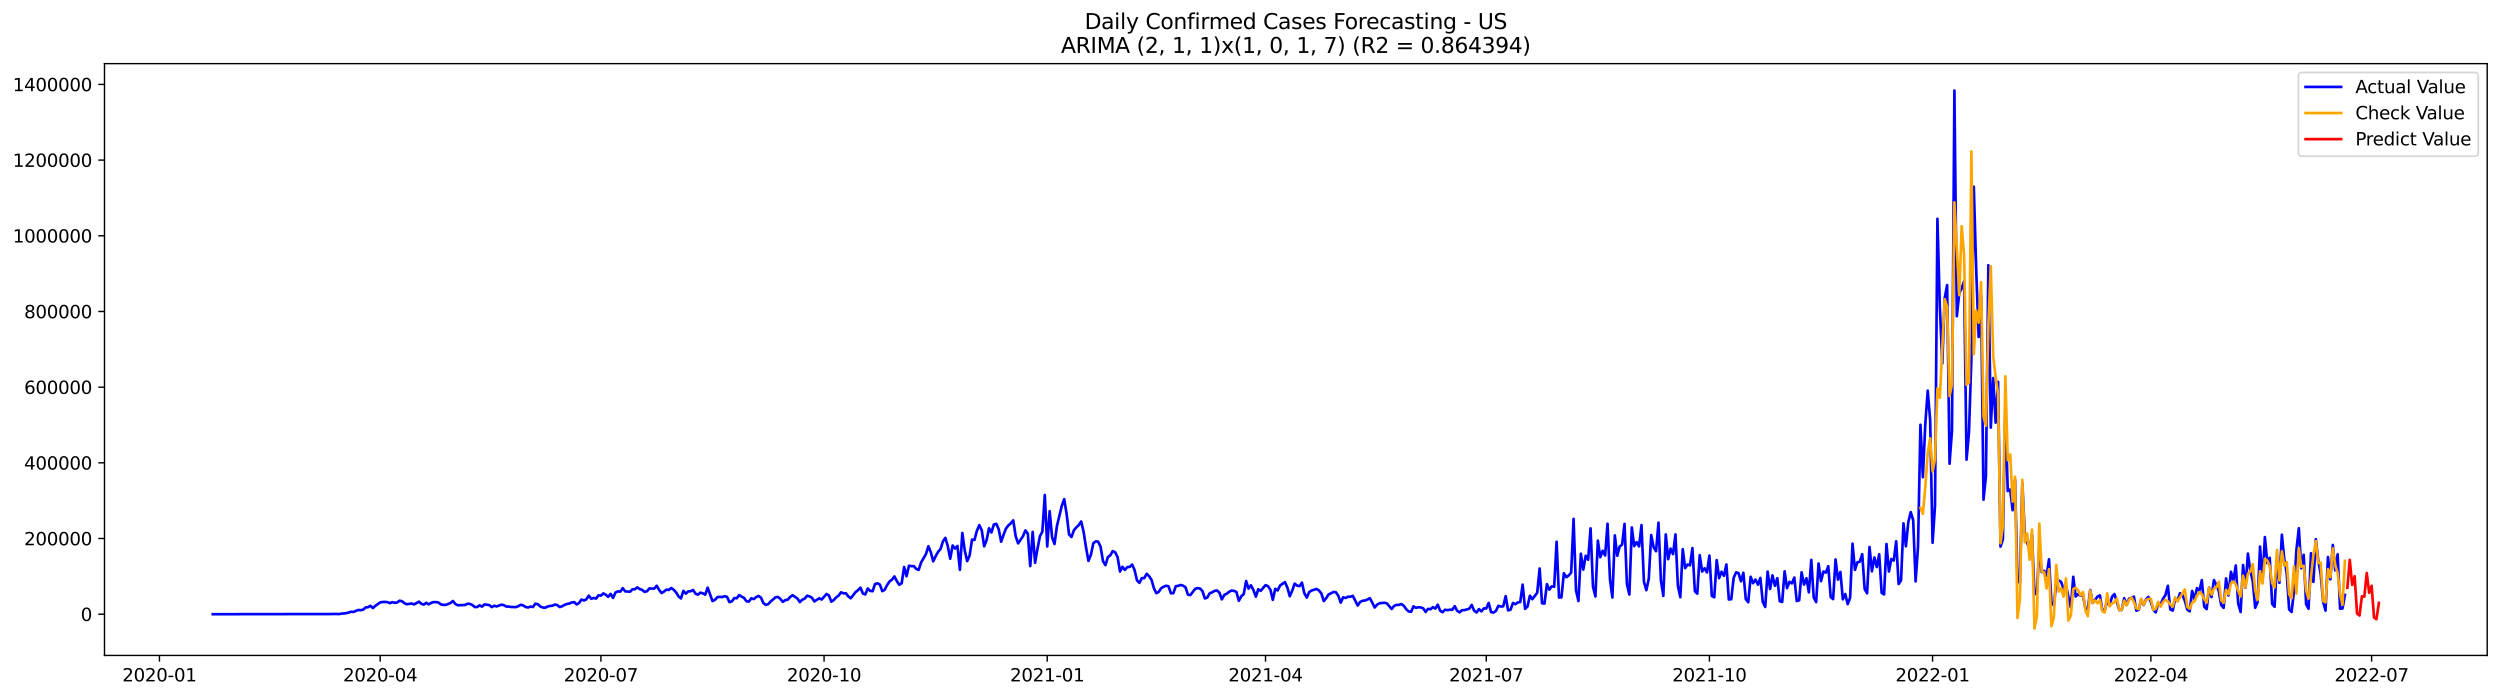 <?xml version="1.0" encoding="utf-8" standalone="no"?>
<!DOCTYPE svg PUBLIC "-//W3C//DTD SVG 1.1//EN"
  "http://www.w3.org/Graphics/SVG/1.1/DTD/svg11.dtd">
<svg xmlns:xlink="http://www.w3.org/1999/xlink" width="1405.138pt" height="392.274pt" viewBox="0 0 1405.138 392.274" xmlns="http://www.w3.org/2000/svg" version="1.1">
 <defs>
  <style type="text/css">*{stroke-linejoin: round; stroke-linecap: butt}</style>
 </defs>
 <g id="figure_1">
  <g id="patch_1">
   <path d="M 0 392.274 
L 1405.138 392.274 
L 1405.138 0 
L 0 0 
z
" style="fill: #ffffff"/>
  </g>
  <g id="axes_1">
   <g id="patch_2">
    <path d="M 58.737 368.396 
L 1397.938 368.396 
L 1397.938 35.755 
L 58.737 35.755 
z
" style="fill: #ffffff"/>
   </g>
   <g id="matplotlib.axis_1">
    <g id="xtick_1">
     <g id="line2d_1">
      <defs>
       <path id="m4549a78658" d="M 0 0 
L 0 3.5 
" style="stroke: #000000; stroke-width: 0.8"/>
      </defs>
      <g>
       <use xlink:href="#m4549a78658" x="89.617" y="368.396" style="stroke: #000000; stroke-width: 0.8"/>
      </g>
     </g>
     <g id="text_1">
      <!-- 2020-01 -->
      <g transform="translate(68.726 382.994)scale(0.1 -0.1)">
       <defs>
        <path id="DejaVuSans-32" d="M 1228 531 
L 3431 531 
L 3431 0 
L 469 0 
L 469 531 
Q 828 903 1448 1529 
Q 2069 2156 2228 2338 
Q 2531 2678 2651 2914 
Q 2772 3150 2772 3378 
Q 2772 3750 2511 3984 
Q 2250 4219 1831 4219 
Q 1534 4219 1204 4116 
Q 875 4013 500 3803 
L 500 4441 
Q 881 4594 1212 4672 
Q 1544 4750 1819 4750 
Q 2544 4750 2975 4387 
Q 3406 4025 3406 3419 
Q 3406 3131 3298 2873 
Q 3191 2616 2906 2266 
Q 2828 2175 2409 1742 
Q 1991 1309 1228 531 
z
" transform="scale(0.016)"/>
        <path id="DejaVuSans-30" d="M 2034 4250 
Q 1547 4250 1301 3770 
Q 1056 3291 1056 2328 
Q 1056 1369 1301 889 
Q 1547 409 2034 409 
Q 2525 409 2770 889 
Q 3016 1369 3016 2328 
Q 3016 3291 2770 3770 
Q 2525 4250 2034 4250 
z
M 2034 4750 
Q 2819 4750 3233 4129 
Q 3647 3509 3647 2328 
Q 3647 1150 3233 529 
Q 2819 -91 2034 -91 
Q 1250 -91 836 529 
Q 422 1150 422 2328 
Q 422 3509 836 4129 
Q 1250 4750 2034 4750 
z
" transform="scale(0.016)"/>
        <path id="DejaVuSans-2d" d="M 313 2009 
L 1997 2009 
L 1997 1497 
L 313 1497 
L 313 2009 
z
" transform="scale(0.016)"/>
        <path id="DejaVuSans-31" d="M 794 531 
L 1825 531 
L 1825 4091 
L 703 3866 
L 703 4441 
L 1819 4666 
L 2450 4666 
L 2450 531 
L 3481 531 
L 3481 0 
L 794 0 
L 794 531 
z
" transform="scale(0.016)"/>
       </defs>
       <use xlink:href="#DejaVuSans-32"/>
       <use xlink:href="#DejaVuSans-30" x="63.623"/>
       <use xlink:href="#DejaVuSans-32" x="127.246"/>
       <use xlink:href="#DejaVuSans-30" x="190.869"/>
       <use xlink:href="#DejaVuSans-2d" x="254.492"/>
       <use xlink:href="#DejaVuSans-30" x="290.576"/>
       <use xlink:href="#DejaVuSans-31" x="354.199"/>
      </g>
     </g>
    </g>
    <g id="xtick_2">
     <g id="line2d_2">
      <g>
       <use xlink:href="#m4549a78658" x="213.68" y="368.396" style="stroke: #000000; stroke-width: 0.8"/>
      </g>
     </g>
     <g id="text_2">
      <!-- 2020-04 -->
      <g transform="translate(192.789 382.994)scale(0.1 -0.1)">
       <defs>
        <path id="DejaVuSans-34" d="M 2419 4116 
L 825 1625 
L 2419 1625 
L 2419 4116 
z
M 2253 4666 
L 3047 4666 
L 3047 1625 
L 3713 1625 
L 3713 1100 
L 3047 1100 
L 3047 0 
L 2419 0 
L 2419 1100 
L 313 1100 
L 313 1709 
L 2253 4666 
z
" transform="scale(0.016)"/>
       </defs>
       <use xlink:href="#DejaVuSans-32"/>
       <use xlink:href="#DejaVuSans-30" x="63.623"/>
       <use xlink:href="#DejaVuSans-32" x="127.246"/>
       <use xlink:href="#DejaVuSans-30" x="190.869"/>
       <use xlink:href="#DejaVuSans-2d" x="254.492"/>
       <use xlink:href="#DejaVuSans-30" x="290.576"/>
       <use xlink:href="#DejaVuSans-34" x="354.199"/>
      </g>
     </g>
    </g>
    <g id="xtick_3">
     <g id="line2d_3">
      <g>
       <use xlink:href="#m4549a78658" x="337.743" y="368.396" style="stroke: #000000; stroke-width: 0.8"/>
      </g>
     </g>
     <g id="text_3">
      <!-- 2020-07 -->
      <g transform="translate(316.852 382.994)scale(0.1 -0.1)">
       <defs>
        <path id="DejaVuSans-37" d="M 525 4666 
L 3525 4666 
L 3525 4397 
L 1831 0 
L 1172 0 
L 2766 4134 
L 525 4134 
L 525 4666 
z
" transform="scale(0.016)"/>
       </defs>
       <use xlink:href="#DejaVuSans-32"/>
       <use xlink:href="#DejaVuSans-30" x="63.623"/>
       <use xlink:href="#DejaVuSans-32" x="127.246"/>
       <use xlink:href="#DejaVuSans-30" x="190.869"/>
       <use xlink:href="#DejaVuSans-2d" x="254.492"/>
       <use xlink:href="#DejaVuSans-30" x="290.576"/>
       <use xlink:href="#DejaVuSans-37" x="354.199"/>
      </g>
     </g>
    </g>
    <g id="xtick_4">
     <g id="line2d_4">
      <g>
       <use xlink:href="#m4549a78658" x="463.17" y="368.396" style="stroke: #000000; stroke-width: 0.8"/>
      </g>
     </g>
     <g id="text_4">
      <!-- 2020-10 -->
      <g transform="translate(442.278 382.994)scale(0.1 -0.1)">
       <use xlink:href="#DejaVuSans-32"/>
       <use xlink:href="#DejaVuSans-30" x="63.623"/>
       <use xlink:href="#DejaVuSans-32" x="127.246"/>
       <use xlink:href="#DejaVuSans-30" x="190.869"/>
       <use xlink:href="#DejaVuSans-2d" x="254.492"/>
       <use xlink:href="#DejaVuSans-31" x="290.576"/>
       <use xlink:href="#DejaVuSans-30" x="354.199"/>
      </g>
     </g>
    </g>
    <g id="xtick_5">
     <g id="line2d_5">
      <g>
       <use xlink:href="#m4549a78658" x="588.596" y="368.396" style="stroke: #000000; stroke-width: 0.8"/>
      </g>
     </g>
     <g id="text_5">
      <!-- 2021-01 -->
      <g transform="translate(567.705 382.994)scale(0.1 -0.1)">
       <use xlink:href="#DejaVuSans-32"/>
       <use xlink:href="#DejaVuSans-30" x="63.623"/>
       <use xlink:href="#DejaVuSans-32" x="127.246"/>
       <use xlink:href="#DejaVuSans-31" x="190.869"/>
       <use xlink:href="#DejaVuSans-2d" x="254.492"/>
       <use xlink:href="#DejaVuSans-30" x="290.576"/>
       <use xlink:href="#DejaVuSans-31" x="354.199"/>
      </g>
     </g>
    </g>
    <g id="xtick_6">
     <g id="line2d_6">
      <g>
       <use xlink:href="#m4549a78658" x="711.296" y="368.396" style="stroke: #000000; stroke-width: 0.8"/>
      </g>
     </g>
     <g id="text_6">
      <!-- 2021-04 -->
      <g transform="translate(690.404 382.994)scale(0.1 -0.1)">
       <use xlink:href="#DejaVuSans-32"/>
       <use xlink:href="#DejaVuSans-30" x="63.623"/>
       <use xlink:href="#DejaVuSans-32" x="127.246"/>
       <use xlink:href="#DejaVuSans-31" x="190.869"/>
       <use xlink:href="#DejaVuSans-2d" x="254.492"/>
       <use xlink:href="#DejaVuSans-30" x="290.576"/>
       <use xlink:href="#DejaVuSans-34" x="354.199"/>
      </g>
     </g>
    </g>
    <g id="xtick_7">
     <g id="line2d_7">
      <g>
       <use xlink:href="#m4549a78658" x="835.359" y="368.396" style="stroke: #000000; stroke-width: 0.8"/>
      </g>
     </g>
     <g id="text_7">
      <!-- 2021-07 -->
      <g transform="translate(814.468 382.994)scale(0.1 -0.1)">
       <use xlink:href="#DejaVuSans-32"/>
       <use xlink:href="#DejaVuSans-30" x="63.623"/>
       <use xlink:href="#DejaVuSans-32" x="127.246"/>
       <use xlink:href="#DejaVuSans-31" x="190.869"/>
       <use xlink:href="#DejaVuSans-2d" x="254.492"/>
       <use xlink:href="#DejaVuSans-30" x="290.576"/>
       <use xlink:href="#DejaVuSans-37" x="354.199"/>
      </g>
     </g>
    </g>
    <g id="xtick_8">
     <g id="line2d_8">
      <g>
       <use xlink:href="#m4549a78658" x="960.785" y="368.396" style="stroke: #000000; stroke-width: 0.8"/>
      </g>
     </g>
     <g id="text_8">
      <!-- 2021-10 -->
      <g transform="translate(939.894 382.994)scale(0.1 -0.1)">
       <use xlink:href="#DejaVuSans-32"/>
       <use xlink:href="#DejaVuSans-30" x="63.623"/>
       <use xlink:href="#DejaVuSans-32" x="127.246"/>
       <use xlink:href="#DejaVuSans-31" x="190.869"/>
       <use xlink:href="#DejaVuSans-2d" x="254.492"/>
       <use xlink:href="#DejaVuSans-31" x="290.576"/>
       <use xlink:href="#DejaVuSans-30" x="354.199"/>
      </g>
     </g>
    </g>
    <g id="xtick_9">
     <g id="line2d_9">
      <g>
       <use xlink:href="#m4549a78658" x="1086.212" y="368.396" style="stroke: #000000; stroke-width: 0.8"/>
      </g>
     </g>
     <g id="text_9">
      <!-- 2022-01 -->
      <g transform="translate(1065.32 382.994)scale(0.1 -0.1)">
       <use xlink:href="#DejaVuSans-32"/>
       <use xlink:href="#DejaVuSans-30" x="63.623"/>
       <use xlink:href="#DejaVuSans-32" x="127.246"/>
       <use xlink:href="#DejaVuSans-32" x="190.869"/>
       <use xlink:href="#DejaVuSans-2d" x="254.492"/>
       <use xlink:href="#DejaVuSans-30" x="290.576"/>
       <use xlink:href="#DejaVuSans-31" x="354.199"/>
      </g>
     </g>
    </g>
    <g id="xtick_10">
     <g id="line2d_10">
      <g>
       <use xlink:href="#m4549a78658" x="1208.912" y="368.396" style="stroke: #000000; stroke-width: 0.8"/>
      </g>
     </g>
     <g id="text_10">
      <!-- 2022-04 -->
      <g transform="translate(1188.02 382.994)scale(0.1 -0.1)">
       <use xlink:href="#DejaVuSans-32"/>
       <use xlink:href="#DejaVuSans-30" x="63.623"/>
       <use xlink:href="#DejaVuSans-32" x="127.246"/>
       <use xlink:href="#DejaVuSans-32" x="190.869"/>
       <use xlink:href="#DejaVuSans-2d" x="254.492"/>
       <use xlink:href="#DejaVuSans-30" x="290.576"/>
       <use xlink:href="#DejaVuSans-34" x="354.199"/>
      </g>
     </g>
    </g>
    <g id="xtick_11">
     <g id="line2d_11">
      <g>
       <use xlink:href="#m4549a78658" x="1332.975" y="368.396" style="stroke: #000000; stroke-width: 0.8"/>
      </g>
     </g>
     <g id="text_11">
      <!-- 2022-07 -->
      <g transform="translate(1312.083 382.994)scale(0.1 -0.1)">
       <use xlink:href="#DejaVuSans-32"/>
       <use xlink:href="#DejaVuSans-30" x="63.623"/>
       <use xlink:href="#DejaVuSans-32" x="127.246"/>
       <use xlink:href="#DejaVuSans-32" x="190.869"/>
       <use xlink:href="#DejaVuSans-2d" x="254.492"/>
       <use xlink:href="#DejaVuSans-30" x="290.576"/>
       <use xlink:href="#DejaVuSans-37" x="354.199"/>
      </g>
     </g>
    </g>
   </g>
   <g id="matplotlib.axis_2">
    <g id="ytick_1">
     <g id="line2d_12">
      <defs>
       <path id="m8eac9bd6e2" d="M 0 0 
L -3.5 0 
" style="stroke: #000000; stroke-width: 0.8"/>
      </defs>
      <g>
       <use xlink:href="#m8eac9bd6e2" x="58.737" y="345.215" style="stroke: #000000; stroke-width: 0.8"/>
      </g>
     </g>
     <g id="text_12">
      <!-- 0 -->
      <g transform="translate(45.375 349.014)scale(0.1 -0.1)">
       <use xlink:href="#DejaVuSans-30"/>
      </g>
     </g>
    </g>
    <g id="ytick_2">
     <g id="line2d_13">
      <g>
       <use xlink:href="#m8eac9bd6e2" x="58.737" y="302.677" style="stroke: #000000; stroke-width: 0.8"/>
      </g>
     </g>
     <g id="text_13">
      <!-- 200000 -->
      <g transform="translate(13.562 306.476)scale(0.1 -0.1)">
       <use xlink:href="#DejaVuSans-32"/>
       <use xlink:href="#DejaVuSans-30" x="63.623"/>
       <use xlink:href="#DejaVuSans-30" x="127.246"/>
       <use xlink:href="#DejaVuSans-30" x="190.869"/>
       <use xlink:href="#DejaVuSans-30" x="254.492"/>
       <use xlink:href="#DejaVuSans-30" x="318.115"/>
      </g>
     </g>
    </g>
    <g id="ytick_3">
     <g id="line2d_14">
      <g>
       <use xlink:href="#m8eac9bd6e2" x="58.737" y="260.139" style="stroke: #000000; stroke-width: 0.8"/>
      </g>
     </g>
     <g id="text_14">
      <!-- 400000 -->
      <g transform="translate(13.562 263.938)scale(0.1 -0.1)">
       <use xlink:href="#DejaVuSans-34"/>
       <use xlink:href="#DejaVuSans-30" x="63.623"/>
       <use xlink:href="#DejaVuSans-30" x="127.246"/>
       <use xlink:href="#DejaVuSans-30" x="190.869"/>
       <use xlink:href="#DejaVuSans-30" x="254.492"/>
       <use xlink:href="#DejaVuSans-30" x="318.115"/>
      </g>
     </g>
    </g>
    <g id="ytick_4">
     <g id="line2d_15">
      <g>
       <use xlink:href="#m8eac9bd6e2" x="58.737" y="217.601" style="stroke: #000000; stroke-width: 0.8"/>
      </g>
     </g>
     <g id="text_15">
      <!-- 600000 -->
      <g transform="translate(13.562 221.401)scale(0.1 -0.1)">
       <defs>
        <path id="DejaVuSans-36" d="M 2113 2584 
Q 1688 2584 1439 2293 
Q 1191 2003 1191 1497 
Q 1191 994 1439 701 
Q 1688 409 2113 409 
Q 2538 409 2786 701 
Q 3034 994 3034 1497 
Q 3034 2003 2786 2293 
Q 2538 2584 2113 2584 
z
M 3366 4563 
L 3366 3988 
Q 3128 4100 2886 4159 
Q 2644 4219 2406 4219 
Q 1781 4219 1451 3797 
Q 1122 3375 1075 2522 
Q 1259 2794 1537 2939 
Q 1816 3084 2150 3084 
Q 2853 3084 3261 2657 
Q 3669 2231 3669 1497 
Q 3669 778 3244 343 
Q 2819 -91 2113 -91 
Q 1303 -91 875 529 
Q 447 1150 447 2328 
Q 447 3434 972 4092 
Q 1497 4750 2381 4750 
Q 2619 4750 2861 4703 
Q 3103 4656 3366 4563 
z
" transform="scale(0.016)"/>
       </defs>
       <use xlink:href="#DejaVuSans-36"/>
       <use xlink:href="#DejaVuSans-30" x="63.623"/>
       <use xlink:href="#DejaVuSans-30" x="127.246"/>
       <use xlink:href="#DejaVuSans-30" x="190.869"/>
       <use xlink:href="#DejaVuSans-30" x="254.492"/>
       <use xlink:href="#DejaVuSans-30" x="318.115"/>
      </g>
     </g>
    </g>
    <g id="ytick_5">
     <g id="line2d_16">
      <g>
       <use xlink:href="#m8eac9bd6e2" x="58.737" y="175.064" style="stroke: #000000; stroke-width: 0.8"/>
      </g>
     </g>
     <g id="text_16">
      <!-- 800000 -->
      <g transform="translate(13.562 178.863)scale(0.1 -0.1)">
       <defs>
        <path id="DejaVuSans-38" d="M 2034 2216 
Q 1584 2216 1326 1975 
Q 1069 1734 1069 1313 
Q 1069 891 1326 650 
Q 1584 409 2034 409 
Q 2484 409 2743 651 
Q 3003 894 3003 1313 
Q 3003 1734 2745 1975 
Q 2488 2216 2034 2216 
z
M 1403 2484 
Q 997 2584 770 2862 
Q 544 3141 544 3541 
Q 544 4100 942 4425 
Q 1341 4750 2034 4750 
Q 2731 4750 3128 4425 
Q 3525 4100 3525 3541 
Q 3525 3141 3298 2862 
Q 3072 2584 2669 2484 
Q 3125 2378 3379 2068 
Q 3634 1759 3634 1313 
Q 3634 634 3220 271 
Q 2806 -91 2034 -91 
Q 1263 -91 848 271 
Q 434 634 434 1313 
Q 434 1759 690 2068 
Q 947 2378 1403 2484 
z
M 1172 3481 
Q 1172 3119 1398 2916 
Q 1625 2713 2034 2713 
Q 2441 2713 2670 2916 
Q 2900 3119 2900 3481 
Q 2900 3844 2670 4047 
Q 2441 4250 2034 4250 
Q 1625 4250 1398 4047 
Q 1172 3844 1172 3481 
z
" transform="scale(0.016)"/>
       </defs>
       <use xlink:href="#DejaVuSans-38"/>
       <use xlink:href="#DejaVuSans-30" x="63.623"/>
       <use xlink:href="#DejaVuSans-30" x="127.246"/>
       <use xlink:href="#DejaVuSans-30" x="190.869"/>
       <use xlink:href="#DejaVuSans-30" x="254.492"/>
       <use xlink:href="#DejaVuSans-30" x="318.115"/>
      </g>
     </g>
    </g>
    <g id="ytick_6">
     <g id="line2d_17">
      <g>
       <use xlink:href="#m8eac9bd6e2" x="58.737" y="132.526" style="stroke: #000000; stroke-width: 0.8"/>
      </g>
     </g>
     <g id="text_17">
      <!-- 1000000 -->
      <g transform="translate(7.2 136.325)scale(0.1 -0.1)">
       <use xlink:href="#DejaVuSans-31"/>
       <use xlink:href="#DejaVuSans-30" x="63.623"/>
       <use xlink:href="#DejaVuSans-30" x="127.246"/>
       <use xlink:href="#DejaVuSans-30" x="190.869"/>
       <use xlink:href="#DejaVuSans-30" x="254.492"/>
       <use xlink:href="#DejaVuSans-30" x="318.115"/>
       <use xlink:href="#DejaVuSans-30" x="381.738"/>
      </g>
     </g>
    </g>
    <g id="ytick_7">
     <g id="line2d_18">
      <g>
       <use xlink:href="#m8eac9bd6e2" x="58.737" y="89.988" style="stroke: #000000; stroke-width: 0.8"/>
      </g>
     </g>
     <g id="text_18">
      <!-- 1200000 -->
      <g transform="translate(7.2 93.788)scale(0.1 -0.1)">
       <use xlink:href="#DejaVuSans-31"/>
       <use xlink:href="#DejaVuSans-32" x="63.623"/>
       <use xlink:href="#DejaVuSans-30" x="127.246"/>
       <use xlink:href="#DejaVuSans-30" x="190.869"/>
       <use xlink:href="#DejaVuSans-30" x="254.492"/>
       <use xlink:href="#DejaVuSans-30" x="318.115"/>
       <use xlink:href="#DejaVuSans-30" x="381.738"/>
      </g>
     </g>
    </g>
    <g id="ytick_8">
     <g id="line2d_19">
      <g>
       <use xlink:href="#m8eac9bd6e2" x="58.737" y="47.451" style="stroke: #000000; stroke-width: 0.8"/>
      </g>
     </g>
     <g id="text_19">
      <!-- 1400000 -->
      <g transform="translate(7.2 51.25)scale(0.1 -0.1)">
       <use xlink:href="#DejaVuSans-31"/>
       <use xlink:href="#DejaVuSans-34" x="63.623"/>
       <use xlink:href="#DejaVuSans-30" x="127.246"/>
       <use xlink:href="#DejaVuSans-30" x="190.869"/>
       <use xlink:href="#DejaVuSans-30" x="254.492"/>
       <use xlink:href="#DejaVuSans-30" x="318.115"/>
       <use xlink:href="#DejaVuSans-30" x="381.738"/>
      </g>
     </g>
    </g>
   </g>
   <g id="line2d_20">
    <path d="M 119.61 345.215 
L 186.413 345.121 
L 189.14 345.053 
L 190.503 345.165 
L 191.867 344.903 
L 194.593 344.649 
L 197.32 343.86 
L 198.683 343.939 
L 200.047 343.318 
L 201.41 342.843 
L 202.773 342.956 
L 204.137 342.635 
L 205.5 341.424 
L 206.863 341.26 
L 208.227 340.5 
L 209.59 341.784 
L 210.953 340.503 
L 213.68 338.584 
L 215.043 338.35 
L 216.407 338.323 
L 217.77 338.441 
L 219.133 338.996 
L 220.497 338.455 
L 221.86 338.826 
L 223.223 338.608 
L 224.587 337.641 
L 225.95 337.923 
L 227.313 339.063 
L 228.677 339.619 
L 231.403 339.189 
L 232.767 339.707 
L 235.493 338.173 
L 236.857 339.402 
L 238.22 339.808 
L 239.583 338.816 
L 240.947 339.669 
L 242.31 338.859 
L 243.673 338.416 
L 245.037 338.416 
L 246.4 338.639 
L 247.763 339.691 
L 249.127 339.972 
L 250.49 339.988 
L 251.853 339.503 
L 253.217 338.897 
L 254.58 337.793 
L 255.943 339.522 
L 257.307 340.167 
L 260.033 340.106 
L 261.397 340.007 
L 262.76 339.315 
L 264.123 339.433 
L 265.487 340.013 
L 266.85 341.227 
L 268.213 341.157 
L 269.577 340.242 
L 270.94 340.958 
L 272.303 339.708 
L 275.03 340.099 
L 276.393 341.231 
L 277.757 340.47 
L 279.12 340.854 
L 281.847 339.865 
L 283.21 340.146 
L 284.573 340.921 
L 285.937 340.924 
L 287.3 341.153 
L 290.027 341.224 
L 291.39 340.691 
L 292.753 339.88 
L 294.117 340.306 
L 295.48 341.191 
L 296.843 341.42 
L 298.207 340.942 
L 299.57 341.14 
L 300.933 339.273 
L 302.297 339.591 
L 303.66 340.904 
L 305.023 341.423 
L 306.387 341.62 
L 307.75 340.892 
L 309.113 340.595 
L 310.477 340.476 
L 311.84 339.779 
L 313.203 340.077 
L 314.567 341.194 
L 315.93 340.748 
L 317.293 339.993 
L 318.657 339.461 
L 320.02 339.211 
L 321.383 338.61 
L 322.747 338.445 
L 324.11 339.719 
L 325.473 338.876 
L 326.837 336.977 
L 328.2 337.504 
L 329.563 336.856 
L 330.927 334.783 
L 332.29 336.547 
L 333.653 336.085 
L 335.017 336.432 
L 336.38 334.618 
L 337.743 334.767 
L 339.107 333.529 
L 340.47 334.26 
L 341.833 335.442 
L 343.197 333.787 
L 344.56 336.034 
L 345.923 333.042 
L 347.286 332.388 
L 348.65 332.526 
L 350.013 330.569 
L 351.376 332.36 
L 354.103 332.588 
L 355.466 331.249 
L 356.83 331.172 
L 358.193 330.153 
L 359.556 331.077 
L 360.92 331.534 
L 362.283 332.68 
L 363.646 332.312 
L 365.01 330.71 
L 366.373 330.848 
L 367.736 330.776 
L 369.1 329.232 
L 370.463 331.56 
L 371.826 333.338 
L 373.19 332.512 
L 374.553 331.426 
L 375.916 331.575 
L 377.28 330.488 
L 378.643 331.48 
L 380.006 332.968 
L 381.37 335.195 
L 382.733 336.349 
L 384.096 332.101 
L 385.46 333.655 
L 386.823 332.415 
L 388.186 332.328 
L 389.55 331.617 
L 390.913 333.673 
L 392.276 334.236 
L 393.64 333.101 
L 395.003 333.465 
L 396.366 334.228 
L 397.73 330.3 
L 400.456 337.842 
L 401.82 337.164 
L 403.183 335.664 
L 404.546 335.456 
L 405.91 335.616 
L 407.273 335.092 
L 408.636 335.5 
L 410 338.427 
L 411.363 337.999 
L 412.726 336.138 
L 414.09 336.266 
L 415.453 334.47 
L 416.816 335.331 
L 418.18 336.047 
L 419.543 337.955 
L 420.906 338.119 
L 422.27 336.286 
L 423.633 336.715 
L 424.996 335.614 
L 426.36 334.934 
L 427.723 335.936 
L 429.086 339.021 
L 430.45 339.99 
L 431.813 339.526 
L 433.176 338.06 
L 435.903 335.724 
L 437.266 335.52 
L 438.63 336.645 
L 439.993 338.289 
L 441.356 337.307 
L 442.72 337.07 
L 444.083 335.576 
L 445.446 334.541 
L 448.173 336.365 
L 449.536 338.399 
L 450.9 337.075 
L 452.263 336.469 
L 453.626 334.818 
L 454.99 335.189 
L 456.353 335.953 
L 457.716 338.03 
L 460.443 336.275 
L 461.806 336.998 
L 464.533 333.848 
L 465.896 334.733 
L 467.26 338.168 
L 468.623 337.269 
L 469.986 335.74 
L 471.35 334.764 
L 472.713 332.902 
L 474.076 333.5 
L 475.44 333.439 
L 476.803 335.239 
L 478.166 336.265 
L 480.893 332.785 
L 482.256 331.701 
L 483.62 330.289 
L 484.983 333.552 
L 486.346 334.119 
L 487.71 330.777 
L 489.073 332.084 
L 490.436 332.303 
L 491.8 328.28 
L 493.163 327.846 
L 494.526 328.545 
L 495.89 332.246 
L 497.253 331.482 
L 498.616 328.79 
L 499.98 326.822 
L 501.343 325.798 
L 502.706 323.978 
L 504.07 326.638 
L 505.433 328.661 
L 506.796 327.815 
L 508.16 318.678 
L 509.523 323.89 
L 510.886 317.973 
L 512.25 318.191 
L 513.613 318.189 
L 514.976 319.761 
L 516.34 320.339 
L 517.703 316.171 
L 520.43 311.44 
L 521.793 307.033 
L 523.156 310.323 
L 524.52 315.499 
L 525.883 312.654 
L 527.246 310.196 
L 528.61 308.639 
L 529.973 304.314 
L 531.336 302.322 
L 532.7 306.969 
L 534.063 314.037 
L 535.426 306.609 
L 536.789 308.3 
L 538.153 306.885 
L 539.516 320.277 
L 540.879 299.564 
L 542.243 309.435 
L 543.606 315.363 
L 544.969 312.266 
L 546.333 303.29 
L 547.696 303.493 
L 549.059 298.376 
L 550.423 295.154 
L 551.786 297.996 
L 553.149 307.074 
L 554.513 303.642 
L 555.876 296.922 
L 557.239 299.272 
L 558.603 294.819 
L 559.966 294.403 
L 561.329 297.458 
L 562.693 304.464 
L 564.056 300.587 
L 565.419 297.08 
L 566.783 295.274 
L 568.146 294.117 
L 569.509 292.479 
L 570.873 301.432 
L 572.236 305.4 
L 574.963 301.416 
L 576.326 298.117 
L 577.689 299.923 
L 579.053 318.165 
L 580.416 298.968 
L 581.779 316.297 
L 583.143 308.355 
L 584.506 301.407 
L 585.869 298.785 
L 587.233 278.199 
L 588.596 307.164 
L 589.959 287.304 
L 591.323 301.953 
L 592.686 305.76 
L 594.049 295.687 
L 596.776 284.334 
L 598.139 280.543 
L 599.503 288.908 
L 600.866 300.371 
L 602.229 301.834 
L 603.593 298.037 
L 604.956 296.439 
L 606.319 295.11 
L 607.683 293.106 
L 609.046 298.915 
L 610.409 307.664 
L 611.773 315.262 
L 613.136 311.845 
L 614.499 305.361 
L 615.863 304.261 
L 617.226 304.426 
L 618.589 307.319 
L 619.953 315.407 
L 621.316 317.65 
L 622.679 313.097 
L 624.043 312.151 
L 625.406 309.747 
L 626.769 310.388 
L 628.133 313.111 
L 629.496 321.211 
L 630.859 318.562 
L 632.223 320.324 
L 633.586 318.762 
L 634.949 318.622 
L 636.313 317.329 
L 637.676 320.36 
L 639.039 326.194 
L 640.403 327.604 
L 641.766 324.928 
L 643.129 324.949 
L 644.493 322.505 
L 645.856 323.822 
L 647.219 325.911 
L 648.583 330.686 
L 649.946 333.421 
L 651.309 332.619 
L 652.673 330.572 
L 654.036 329.778 
L 655.399 329.229 
L 656.763 329.522 
L 658.126 333.46 
L 659.489 333.414 
L 660.853 329.505 
L 662.216 329.258 
L 663.579 328.778 
L 664.943 329.174 
L 666.306 330.052 
L 667.669 334.205 
L 669.033 334.487 
L 671.759 330.954 
L 673.123 330.551 
L 674.486 330.777 
L 675.849 332.234 
L 677.213 336.364 
L 678.576 335.837 
L 679.939 333.41 
L 681.303 332.927 
L 682.666 332.072 
L 684.029 331.9 
L 685.393 333.13 
L 686.756 336.861 
L 688.119 334.36 
L 689.483 333.715 
L 690.846 332.608 
L 692.209 331.945 
L 693.573 332.106 
L 694.936 332.694 
L 696.299 337.69 
L 697.663 335.128 
L 699.026 333.972 
L 700.389 326.55 
L 701.753 330.831 
L 703.116 328.971 
L 704.479 331.591 
L 705.843 335.363 
L 707.206 331.204 
L 708.569 332.094 
L 711.296 328.868 
L 712.659 329.47 
L 714.023 331.415 
L 715.386 337.149 
L 716.749 330.946 
L 718.113 331.852 
L 719.476 329.098 
L 722.203 327.189 
L 723.566 330.213 
L 724.929 335.121 
L 726.293 331.989 
L 727.656 328.021 
L 729.019 329.134 
L 730.382 329.479 
L 731.746 327.461 
L 733.109 333.413 
L 734.472 335.893 
L 735.836 332.762 
L 737.199 331.934 
L 739.926 331.024 
L 741.289 331.837 
L 742.652 333.523 
L 744.016 337.82 
L 745.379 336.221 
L 746.742 334.095 
L 748.106 333.477 
L 749.469 332.703 
L 750.832 332.857 
L 752.196 334.84 
L 753.559 338.716 
L 754.922 335.724 
L 756.286 336.091 
L 757.649 335.422 
L 759.012 335.393 
L 760.376 334.917 
L 763.102 340.35 
L 764.466 338.329 
L 765.829 337.669 
L 767.192 337.526 
L 768.556 336.976 
L 769.919 336.235 
L 771.282 338.673 
L 772.646 341.452 
L 774.009 339.846 
L 775.372 339.065 
L 778.099 338.788 
L 779.462 339.084 
L 782.189 342.283 
L 783.552 340.563 
L 784.916 339.985 
L 786.279 339.983 
L 787.642 339.506 
L 789.006 340.484 
L 790.369 342.383 
L 791.732 343.65 
L 793.096 343.88 
L 794.459 340.779 
L 795.822 341.66 
L 797.186 341.302 
L 798.549 341.415 
L 799.912 341.896 
L 801.276 343.935 
L 802.639 342.222 
L 804.002 342.441 
L 805.366 341.266 
L 806.729 342.071 
L 808.092 339.865 
L 809.456 343.266 
L 810.819 344.094 
L 812.182 342.708 
L 813.546 342.933 
L 814.909 342.682 
L 816.272 342.713 
L 817.636 340.709 
L 818.999 343.289 
L 820.362 344.16 
L 821.726 342.97 
L 823.089 342.918 
L 825.816 342.136 
L 827.179 339.982 
L 828.542 343.222 
L 829.906 344.231 
L 831.269 342.326 
L 832.632 343.624 
L 833.996 341.95 
L 835.359 341.999 
L 836.722 338.886 
L 838.086 344.063 
L 839.449 344.303 
L 840.812 343.321 
L 842.176 340.475 
L 843.539 340.923 
L 844.902 340.777 
L 846.266 335.092 
L 847.629 343.062 
L 848.992 342.716 
L 850.356 338.957 
L 851.719 339.572 
L 853.082 338.595 
L 854.446 338.417 
L 855.809 328.602 
L 857.172 342.215 
L 858.536 340.891 
L 859.899 334.826 
L 861.262 336.765 
L 863.989 333.192 
L 865.352 319.521 
L 866.716 339.101 
L 868.079 339.265 
L 869.442 328.333 
L 870.806 331.389 
L 872.169 329.566 
L 873.532 329.785 
L 874.896 304.496 
L 876.259 335.879 
L 877.622 335.735 
L 878.986 322.168 
L 880.349 324.423 
L 881.712 323.425 
L 883.076 321.885 
L 884.439 291.639 
L 885.802 331.814 
L 887.166 337.797 
L 888.529 311.23 
L 889.892 320.16 
L 891.256 312.364 
L 892.619 314.569 
L 893.982 296.975 
L 895.346 329.674 
L 896.709 335.263 
L 898.072 303.877 
L 899.436 313.186 
L 900.799 309.567 
L 902.162 312.201 
L 903.526 294.366 
L 904.889 325.605 
L 906.252 335.813 
L 907.616 300.927 
L 908.979 312.363 
L 910.342 307.147 
L 911.706 306.129 
L 913.069 294.452 
L 914.432 328.436 
L 915.796 334.152 
L 917.159 296.463 
L 918.522 306.939 
L 919.885 304.694 
L 921.249 307.115 
L 922.612 295.138 
L 923.975 326.943 
L 925.339 331.708 
L 926.702 325.277 
L 928.065 300.726 
L 929.429 307.584 
L 930.792 309.819 
L 932.155 293.742 
L 933.519 326.257 
L 934.882 334.931 
L 936.245 300.384 
L 937.609 314.289 
L 938.972 308.366 
L 940.335 311.444 
L 941.699 300.367 
L 943.062 329.269 
L 944.425 335.671 
L 945.789 308.674 
L 947.152 319.322 
L 948.515 317.277 
L 949.879 317.742 
L 951.242 308.044 
L 952.605 332.348 
L 953.969 333.662 
L 955.332 312.047 
L 956.695 321.233 
L 958.059 319.396 
L 959.422 321.737 
L 960.785 312.284 
L 962.149 334.962 
L 963.512 335.691 
L 964.875 314.818 
L 966.239 324.96 
L 967.602 321.357 
L 968.965 323.621 
L 970.329 317.264 
L 971.692 336.956 
L 973.055 336.777 
L 974.419 324.783 
L 975.782 321.69 
L 977.145 322.145 
L 978.509 326.722 
L 979.872 321.93 
L 981.235 336.753 
L 982.599 338.481 
L 983.962 324.169 
L 985.325 327.792 
L 986.689 325.728 
L 988.052 328.608 
L 989.415 324.807 
L 990.779 338.319 
L 992.142 341.137 
L 993.505 321.272 
L 994.869 331.037 
L 996.232 323.401 
L 997.595 329.242 
L 998.959 324.987 
L 1000.322 337.92 
L 1001.685 338.339 
L 1003.049 321.127 
L 1004.412 330.593 
L 1005.775 327.01 
L 1007.139 327.894 
L 1008.502 324.614 
L 1009.865 337.8 
L 1011.229 337.382 
L 1012.592 321.659 
L 1013.955 328.548 
L 1015.319 324.994 
L 1016.682 332.954 
L 1018.045 314.691 
L 1019.409 335.866 
L 1020.772 338.427 
L 1022.135 316.707 
L 1023.499 326.653 
L 1024.862 321.213 
L 1026.225 321.856 
L 1027.589 318.23 
L 1028.952 335.567 
L 1030.315 336.743 
L 1031.679 314.456 
L 1033.042 325.786 
L 1034.405 321.483 
L 1035.769 336.852 
L 1037.132 333.853 
L 1038.495 339.57 
L 1039.859 336.037 
L 1041.222 305.592 
L 1042.585 320.307 
L 1043.949 316.052 
L 1045.312 315.683 
L 1046.675 311.48 
L 1048.039 331.105 
L 1049.402 333.478 
L 1050.765 307.423 
L 1052.129 321.125 
L 1053.492 313.33 
L 1054.855 318.728 
L 1056.219 311.565 
L 1057.582 333.179 
L 1058.945 334.089 
L 1060.309 305.764 
L 1061.672 321.219 
L 1063.035 314.195 
L 1064.399 315.07 
L 1065.762 304.239 
L 1067.125 328.25 
L 1068.489 326.243 
L 1069.852 294.161 
L 1071.215 307.055 
L 1072.579 293.373 
L 1073.942 287.84 
L 1075.305 292.357 
L 1076.669 326.784 
L 1078.032 307.274 
L 1079.395 238.749 
L 1080.759 268.214 
L 1082.122 238.422 
L 1083.485 219.58 
L 1084.849 235.973 
L 1086.212 305.067 
L 1087.575 284.395 
L 1088.939 122.965 
L 1090.302 172.465 
L 1091.665 204.286 
L 1093.029 167.615 
L 1094.392 160.227 
L 1095.755 260.63 
L 1097.119 242.055 
L 1098.482 50.876 
L 1099.845 177.745 
L 1101.209 164.719 
L 1102.572 162.017 
L 1103.935 158.036 
L 1105.299 258.371 
L 1106.662 243.166 
L 1108.025 201.622 
L 1109.389 104.981 
L 1110.752 152.067 
L 1112.115 189.4 
L 1113.478 166.325 
L 1114.842 280.877 
L 1116.205 267.488 
L 1117.568 149.083 
L 1118.932 240.342 
L 1120.295 212.485 
L 1121.658 237.539 
L 1123.022 214.609 
L 1124.385 307.224 
L 1125.748 303.11 
L 1127.112 229.886 
L 1128.475 276.004 
L 1129.838 275.126 
L 1131.202 286.767 
L 1132.565 269.717 
L 1133.928 326.832 
L 1135.292 327.46 
L 1136.655 271.531 
L 1138.018 299.621 
L 1139.382 305.143 
L 1140.745 308.758 
L 1142.108 300.696 
L 1143.472 334.183 
L 1144.835 332.81 
L 1146.198 309.019 
L 1147.562 321.57 
L 1148.925 320.794 
L 1150.288 323.586 
L 1151.652 314.339 
L 1153.015 338.535 
L 1154.378 340.322 
L 1155.742 327.585 
L 1157.105 326.215 
L 1158.468 327.107 
L 1159.832 330.949 
L 1161.195 329.396 
L 1163.922 341.339 
L 1165.285 324.177 
L 1166.648 335.28 
L 1168.012 333.857 
L 1169.375 334.876 
L 1170.738 334.312 
L 1172.102 342.041 
L 1173.465 342.578 
L 1174.828 331.585 
L 1176.192 338.886 
L 1177.555 337.196 
L 1178.918 335.308 
L 1180.282 334.642 
L 1181.645 343.041 
L 1183.008 342.864 
L 1184.372 337.689 
L 1185.735 340.03 
L 1187.098 335.403 
L 1188.462 333.905 
L 1191.188 342.901 
L 1192.552 342.779 
L 1193.915 336.223 
L 1195.278 339.99 
L 1196.642 336.492 
L 1198.005 336.07 
L 1199.368 335.338 
L 1200.732 343.208 
L 1202.095 342.707 
L 1203.458 336.926 
L 1204.822 340.071 
L 1206.185 336.881 
L 1207.548 335.509 
L 1208.912 338.362 
L 1210.275 342.704 
L 1211.638 344.203 
L 1213.002 339.067 
L 1214.365 339.769 
L 1215.728 336.506 
L 1217.092 334.445 
L 1218.455 329.258 
L 1219.818 342.511 
L 1221.182 343.187 
L 1222.545 336.634 
L 1223.908 337.614 
L 1225.272 333.435 
L 1226.635 334.44 
L 1227.998 337.676 
L 1229.362 342.591 
L 1230.725 343.618 
L 1232.088 332.158 
L 1233.452 336.865 
L 1234.815 330.552 
L 1236.178 332.093 
L 1237.542 326.061 
L 1238.905 341.018 
L 1240.268 342.346 
L 1241.632 330.283 
L 1242.995 335.569 
L 1244.358 326.07 
L 1245.722 328.762 
L 1247.085 332.2 
L 1248.448 340.114 
L 1249.812 341.662 
L 1251.175 325.072 
L 1252.538 334.668 
L 1253.902 321.389 
L 1255.265 326.381 
L 1256.628 317.829 
L 1257.992 339.298 
L 1259.355 343.989 
L 1260.718 317.563 
L 1262.082 330.274 
L 1263.445 311.145 
L 1264.808 320.972 
L 1266.172 326.631 
L 1267.535 341.587 
L 1268.898 338.385 
L 1270.262 307.205 
L 1271.625 327.223 
L 1272.988 301.878 
L 1274.352 316.469 
L 1275.715 313.517 
L 1277.078 339.487 
L 1278.442 341.05 
L 1279.805 314.916 
L 1281.168 327.561 
L 1282.532 300.54 
L 1283.895 314.28 
L 1285.258 322.252 
L 1286.622 342.517 
L 1287.985 343.988 
L 1289.348 332.259 
L 1290.712 309.104 
L 1292.075 296.919 
L 1293.438 319.396 
L 1294.802 311.81 
L 1296.165 339.651 
L 1297.528 342.14 
L 1298.892 310.944 
L 1300.255 327.049 
L 1301.618 303.102 
L 1302.981 315.031 
L 1304.345 322.55 
L 1305.708 338.11 
L 1307.071 343.209 
L 1308.435 313.069 
L 1309.798 325.591 
L 1311.161 306.293 
L 1312.525 320.545 
L 1313.888 311.569 
L 1315.251 342.117 
L 1316.615 341.999 
L 1317.978 334.372 
L 1317.978 334.372 
" clip-path="url(#p5ab766673c)" style="fill: none; stroke: #0000ff; stroke-width: 1.5; stroke-linecap: square"/>
   </g>
   <g id="line2d_21">
    <path d="M 1079.395 285.499 
L 1080.759 288.794 
L 1082.122 273.987 
L 1083.485 254.618 
L 1084.849 246.402 
L 1086.212 264.951 
L 1087.575 258.129 
L 1088.939 218.312 
L 1090.302 223.593 
L 1093.029 168.137 
L 1094.392 172.515 
L 1095.755 222.592 
L 1097.119 215.872 
L 1098.482 113.735 
L 1101.209 165.894 
L 1102.572 127.109 
L 1103.935 143.252 
L 1105.299 216.253 
L 1106.662 215.047 
L 1108.025 85.123 
L 1109.389 199.064 
L 1110.752 174.554 
L 1112.115 181.377 
L 1113.478 158.643 
L 1114.842 234.078 
L 1116.205 239.206 
L 1117.568 182.77 
L 1118.932 149.605 
L 1120.295 200.121 
L 1121.658 211.783 
L 1123.022 221.466 
L 1124.385 305.305 
L 1125.748 295.454 
L 1127.112 211.511 
L 1128.475 258.726 
L 1129.838 255.43 
L 1131.202 281.945 
L 1132.565 267.946 
L 1133.928 347.328 
L 1135.292 336.882 
L 1136.655 269.69 
L 1138.018 304.758 
L 1139.382 299.882 
L 1140.745 314.57 
L 1142.108 297.642 
L 1143.472 353.276 
L 1144.835 346.576 
L 1146.198 294.308 
L 1147.562 321.221 
L 1148.925 321.589 
L 1150.288 330.681 
L 1151.652 319.901 
L 1153.015 351.992 
L 1154.378 346.934 
L 1155.742 317.499 
L 1157.105 332.483 
L 1158.468 330.53 
L 1159.832 335.362 
L 1161.195 325.117 
L 1162.558 348.745 
L 1163.922 345.977 
L 1165.285 331.141 
L 1166.648 330.308 
L 1168.012 331.761 
L 1169.375 334.652 
L 1170.738 332.737 
L 1172.102 343.136 
L 1173.465 346.294 
L 1174.828 331.836 
L 1176.192 338.843 
L 1177.555 337.53 
L 1178.918 339.065 
L 1180.282 337.136 
L 1181.645 343.627 
L 1183.008 344.216 
L 1184.372 333.524 
L 1185.735 340.779 
L 1187.098 339.182 
L 1188.462 338.435 
L 1189.825 336.457 
L 1191.188 342.995 
L 1192.552 342.67 
L 1193.915 337.597 
L 1195.278 340.266 
L 1196.642 337.175 
L 1198.005 335.791 
L 1199.368 338.313 
L 1200.732 341.9 
L 1202.095 342.33 
L 1203.458 336.528 
L 1204.822 339.96 
L 1206.185 337.272 
L 1207.548 336.615 
L 1208.912 336.644 
L 1210.275 342.675 
L 1211.638 342.188 
L 1213.002 338.253 
L 1214.365 340.982 
L 1215.728 338.384 
L 1217.092 337.129 
L 1218.455 337.921 
L 1219.818 339.733 
L 1221.182 340.948 
L 1222.545 335.765 
L 1223.908 337.996 
L 1227.998 331.297 
L 1229.362 341.042 
L 1230.725 342.15 
L 1232.088 338.722 
L 1233.452 337.974 
L 1234.815 334.767 
L 1236.178 332.81 
L 1237.542 333.938 
L 1238.905 336.814 
L 1240.268 338.65 
L 1241.632 330.289 
L 1242.995 334.214 
L 1244.358 330.769 
L 1245.722 330.152 
L 1247.085 327.029 
L 1248.448 337.371 
L 1249.812 338.786 
L 1251.175 331.509 
L 1252.538 333.995 
L 1253.902 327.851 
L 1255.265 326.867 
L 1256.628 328.326 
L 1257.992 332.187 
L 1259.355 335.228 
L 1260.718 323.541 
L 1262.082 330.181 
L 1263.445 322.458 
L 1264.808 321.312 
L 1266.172 317.05 
L 1267.535 331.802 
L 1268.898 337.198 
L 1270.262 321.029 
L 1271.625 327.983 
L 1272.988 314.065 
L 1274.352 315.138 
L 1275.715 318.214 
L 1277.078 327.774 
L 1278.442 330.136 
L 1279.805 309.12 
L 1281.168 326.252 
L 1282.532 309.902 
L 1283.895 317.951 
L 1285.258 315.987 
L 1286.622 334.008 
L 1287.985 336.283 
L 1289.348 318.288 
L 1290.712 333.624 
L 1292.075 308.067 
L 1293.438 318.564 
L 1294.802 318.045 
L 1296.165 331.991 
L 1297.528 336.462 
L 1300.255 312.078 
L 1301.618 304.108 
L 1302.981 316.456 
L 1304.345 316.24 
L 1305.708 337.779 
L 1307.071 338.546 
L 1308.435 319.899 
L 1309.798 324.406 
L 1311.161 308.245 
L 1312.525 317.607 
L 1313.888 322.12 
L 1315.251 334.01 
L 1316.615 339.892 
L 1317.978 315.27 
L 1317.978 315.27 
" clip-path="url(#p5ab766673c)" style="fill: none; stroke: #ffa500; stroke-width: 1.5; stroke-linecap: square"/>
   </g>
   <g id="line2d_22">
    <path d="M 1319.341 330.363 
L 1320.705 314.668 
L 1322.068 328.789 
L 1323.431 323.864 
L 1324.795 344.779 
L 1326.158 345.966 
L 1327.521 335.181 
L 1328.885 335.341 
L 1330.248 322.055 
L 1331.611 333.204 
L 1332.975 329.253 
L 1334.338 347.094 
L 1335.701 348.015 
L 1337.065 338.874 
" clip-path="url(#p5ab766673c)" style="fill: none; stroke: #ff0000; stroke-width: 1.5; stroke-linecap: square"/>
   </g>
   <g id="patch_3">
    <path d="M 58.737 368.396 
L 58.737 35.755 
" style="fill: none; stroke: #000000; stroke-width: 0.8; stroke-linejoin: miter; stroke-linecap: square"/>
   </g>
   <g id="patch_4">
    <path d="M 1397.938 368.396 
L 1397.938 35.755 
" style="fill: none; stroke: #000000; stroke-width: 0.8; stroke-linejoin: miter; stroke-linecap: square"/>
   </g>
   <g id="patch_5">
    <path d="M 58.737 368.396 
L 1397.938 368.396 
" style="fill: none; stroke: #000000; stroke-width: 0.8; stroke-linejoin: miter; stroke-linecap: square"/>
   </g>
   <g id="patch_6">
    <path d="M 58.737 35.755 
L 1397.938 35.755 
" style="fill: none; stroke: #000000; stroke-width: 0.8; stroke-linejoin: miter; stroke-linecap: square"/>
   </g>
   <g id="text_20">
    <!-- Daily Confirmed Cases Forecasting - US -->
    <g transform="translate(609.637 16.318)scale(0.12 -0.12)">
     <defs>
      <path id="DejaVuSans-44" d="M 1259 4147 
L 1259 519 
L 2022 519 
Q 2988 519 3436 956 
Q 3884 1394 3884 2338 
Q 3884 3275 3436 3711 
Q 2988 4147 2022 4147 
L 1259 4147 
z
M 628 4666 
L 1925 4666 
Q 3281 4666 3915 4102 
Q 4550 3538 4550 2338 
Q 4550 1131 3912 565 
Q 3275 0 1925 0 
L 628 0 
L 628 4666 
z
" transform="scale(0.016)"/>
      <path id="DejaVuSans-61" d="M 2194 1759 
Q 1497 1759 1228 1600 
Q 959 1441 959 1056 
Q 959 750 1161 570 
Q 1363 391 1709 391 
Q 2188 391 2477 730 
Q 2766 1069 2766 1631 
L 2766 1759 
L 2194 1759 
z
M 3341 1997 
L 3341 0 
L 2766 0 
L 2766 531 
Q 2569 213 2275 61 
Q 1981 -91 1556 -91 
Q 1019 -91 701 211 
Q 384 513 384 1019 
Q 384 1609 779 1909 
Q 1175 2209 1959 2209 
L 2766 2209 
L 2766 2266 
Q 2766 2663 2505 2880 
Q 2244 3097 1772 3097 
Q 1472 3097 1187 3025 
Q 903 2953 641 2809 
L 641 3341 
Q 956 3463 1253 3523 
Q 1550 3584 1831 3584 
Q 2591 3584 2966 3190 
Q 3341 2797 3341 1997 
z
" transform="scale(0.016)"/>
      <path id="DejaVuSans-69" d="M 603 3500 
L 1178 3500 
L 1178 0 
L 603 0 
L 603 3500 
z
M 603 4863 
L 1178 4863 
L 1178 4134 
L 603 4134 
L 603 4863 
z
" transform="scale(0.016)"/>
      <path id="DejaVuSans-6c" d="M 603 4863 
L 1178 4863 
L 1178 0 
L 603 0 
L 603 4863 
z
" transform="scale(0.016)"/>
      <path id="DejaVuSans-79" d="M 2059 -325 
Q 1816 -950 1584 -1140 
Q 1353 -1331 966 -1331 
L 506 -1331 
L 506 -850 
L 844 -850 
Q 1081 -850 1212 -737 
Q 1344 -625 1503 -206 
L 1606 56 
L 191 3500 
L 800 3500 
L 1894 763 
L 2988 3500 
L 3597 3500 
L 2059 -325 
z
" transform="scale(0.016)"/>
      <path id="DejaVuSans-20" transform="scale(0.016)"/>
      <path id="DejaVuSans-43" d="M 4122 4306 
L 4122 3641 
Q 3803 3938 3442 4084 
Q 3081 4231 2675 4231 
Q 1875 4231 1450 3742 
Q 1025 3253 1025 2328 
Q 1025 1406 1450 917 
Q 1875 428 2675 428 
Q 3081 428 3442 575 
Q 3803 722 4122 1019 
L 4122 359 
Q 3791 134 3420 21 
Q 3050 -91 2638 -91 
Q 1578 -91 968 557 
Q 359 1206 359 2328 
Q 359 3453 968 4101 
Q 1578 4750 2638 4750 
Q 3056 4750 3426 4639 
Q 3797 4528 4122 4306 
z
" transform="scale(0.016)"/>
      <path id="DejaVuSans-6f" d="M 1959 3097 
Q 1497 3097 1228 2736 
Q 959 2375 959 1747 
Q 959 1119 1226 758 
Q 1494 397 1959 397 
Q 2419 397 2687 759 
Q 2956 1122 2956 1747 
Q 2956 2369 2687 2733 
Q 2419 3097 1959 3097 
z
M 1959 3584 
Q 2709 3584 3137 3096 
Q 3566 2609 3566 1747 
Q 3566 888 3137 398 
Q 2709 -91 1959 -91 
Q 1206 -91 779 398 
Q 353 888 353 1747 
Q 353 2609 779 3096 
Q 1206 3584 1959 3584 
z
" transform="scale(0.016)"/>
      <path id="DejaVuSans-6e" d="M 3513 2113 
L 3513 0 
L 2938 0 
L 2938 2094 
Q 2938 2591 2744 2837 
Q 2550 3084 2163 3084 
Q 1697 3084 1428 2787 
Q 1159 2491 1159 1978 
L 1159 0 
L 581 0 
L 581 3500 
L 1159 3500 
L 1159 2956 
Q 1366 3272 1645 3428 
Q 1925 3584 2291 3584 
Q 2894 3584 3203 3211 
Q 3513 2838 3513 2113 
z
" transform="scale(0.016)"/>
      <path id="DejaVuSans-66" d="M 2375 4863 
L 2375 4384 
L 1825 4384 
Q 1516 4384 1395 4259 
Q 1275 4134 1275 3809 
L 1275 3500 
L 2222 3500 
L 2222 3053 
L 1275 3053 
L 1275 0 
L 697 0 
L 697 3053 
L 147 3053 
L 147 3500 
L 697 3500 
L 697 3744 
Q 697 4328 969 4595 
Q 1241 4863 1831 4863 
L 2375 4863 
z
" transform="scale(0.016)"/>
      <path id="DejaVuSans-72" d="M 2631 2963 
Q 2534 3019 2420 3045 
Q 2306 3072 2169 3072 
Q 1681 3072 1420 2755 
Q 1159 2438 1159 1844 
L 1159 0 
L 581 0 
L 581 3500 
L 1159 3500 
L 1159 2956 
Q 1341 3275 1631 3429 
Q 1922 3584 2338 3584 
Q 2397 3584 2469 3576 
Q 2541 3569 2628 3553 
L 2631 2963 
z
" transform="scale(0.016)"/>
      <path id="DejaVuSans-6d" d="M 3328 2828 
Q 3544 3216 3844 3400 
Q 4144 3584 4550 3584 
Q 5097 3584 5394 3201 
Q 5691 2819 5691 2113 
L 5691 0 
L 5113 0 
L 5113 2094 
Q 5113 2597 4934 2840 
Q 4756 3084 4391 3084 
Q 3944 3084 3684 2787 
Q 3425 2491 3425 1978 
L 3425 0 
L 2847 0 
L 2847 2094 
Q 2847 2600 2669 2842 
Q 2491 3084 2119 3084 
Q 1678 3084 1418 2786 
Q 1159 2488 1159 1978 
L 1159 0 
L 581 0 
L 581 3500 
L 1159 3500 
L 1159 2956 
Q 1356 3278 1631 3431 
Q 1906 3584 2284 3584 
Q 2666 3584 2933 3390 
Q 3200 3197 3328 2828 
z
" transform="scale(0.016)"/>
      <path id="DejaVuSans-65" d="M 3597 1894 
L 3597 1613 
L 953 1613 
Q 991 1019 1311 708 
Q 1631 397 2203 397 
Q 2534 397 2845 478 
Q 3156 559 3463 722 
L 3463 178 
Q 3153 47 2828 -22 
Q 2503 -91 2169 -91 
Q 1331 -91 842 396 
Q 353 884 353 1716 
Q 353 2575 817 3079 
Q 1281 3584 2069 3584 
Q 2775 3584 3186 3129 
Q 3597 2675 3597 1894 
z
M 3022 2063 
Q 3016 2534 2758 2815 
Q 2500 3097 2075 3097 
Q 1594 3097 1305 2825 
Q 1016 2553 972 2059 
L 3022 2063 
z
" transform="scale(0.016)"/>
      <path id="DejaVuSans-64" d="M 2906 2969 
L 2906 4863 
L 3481 4863 
L 3481 0 
L 2906 0 
L 2906 525 
Q 2725 213 2448 61 
Q 2172 -91 1784 -91 
Q 1150 -91 751 415 
Q 353 922 353 1747 
Q 353 2572 751 3078 
Q 1150 3584 1784 3584 
Q 2172 3584 2448 3432 
Q 2725 3281 2906 2969 
z
M 947 1747 
Q 947 1113 1208 752 
Q 1469 391 1925 391 
Q 2381 391 2643 752 
Q 2906 1113 2906 1747 
Q 2906 2381 2643 2742 
Q 2381 3103 1925 3103 
Q 1469 3103 1208 2742 
Q 947 2381 947 1747 
z
" transform="scale(0.016)"/>
      <path id="DejaVuSans-73" d="M 2834 3397 
L 2834 2853 
Q 2591 2978 2328 3040 
Q 2066 3103 1784 3103 
Q 1356 3103 1142 2972 
Q 928 2841 928 2578 
Q 928 2378 1081 2264 
Q 1234 2150 1697 2047 
L 1894 2003 
Q 2506 1872 2764 1633 
Q 3022 1394 3022 966 
Q 3022 478 2636 193 
Q 2250 -91 1575 -91 
Q 1294 -91 989 -36 
Q 684 19 347 128 
L 347 722 
Q 666 556 975 473 
Q 1284 391 1588 391 
Q 1994 391 2212 530 
Q 2431 669 2431 922 
Q 2431 1156 2273 1281 
Q 2116 1406 1581 1522 
L 1381 1569 
Q 847 1681 609 1914 
Q 372 2147 372 2553 
Q 372 3047 722 3315 
Q 1072 3584 1716 3584 
Q 2034 3584 2315 3537 
Q 2597 3491 2834 3397 
z
" transform="scale(0.016)"/>
      <path id="DejaVuSans-46" d="M 628 4666 
L 3309 4666 
L 3309 4134 
L 1259 4134 
L 1259 2759 
L 3109 2759 
L 3109 2228 
L 1259 2228 
L 1259 0 
L 628 0 
L 628 4666 
z
" transform="scale(0.016)"/>
      <path id="DejaVuSans-63" d="M 3122 3366 
L 3122 2828 
Q 2878 2963 2633 3030 
Q 2388 3097 2138 3097 
Q 1578 3097 1268 2742 
Q 959 2388 959 1747 
Q 959 1106 1268 751 
Q 1578 397 2138 397 
Q 2388 397 2633 464 
Q 2878 531 3122 666 
L 3122 134 
Q 2881 22 2623 -34 
Q 2366 -91 2075 -91 
Q 1284 -91 818 406 
Q 353 903 353 1747 
Q 353 2603 823 3093 
Q 1294 3584 2113 3584 
Q 2378 3584 2631 3529 
Q 2884 3475 3122 3366 
z
" transform="scale(0.016)"/>
      <path id="DejaVuSans-74" d="M 1172 4494 
L 1172 3500 
L 2356 3500 
L 2356 3053 
L 1172 3053 
L 1172 1153 
Q 1172 725 1289 603 
Q 1406 481 1766 481 
L 2356 481 
L 2356 0 
L 1766 0 
Q 1100 0 847 248 
Q 594 497 594 1153 
L 594 3053 
L 172 3053 
L 172 3500 
L 594 3500 
L 594 4494 
L 1172 4494 
z
" transform="scale(0.016)"/>
      <path id="DejaVuSans-67" d="M 2906 1791 
Q 2906 2416 2648 2759 
Q 2391 3103 1925 3103 
Q 1463 3103 1205 2759 
Q 947 2416 947 1791 
Q 947 1169 1205 825 
Q 1463 481 1925 481 
Q 2391 481 2648 825 
Q 2906 1169 2906 1791 
z
M 3481 434 
Q 3481 -459 3084 -895 
Q 2688 -1331 1869 -1331 
Q 1566 -1331 1297 -1286 
Q 1028 -1241 775 -1147 
L 775 -588 
Q 1028 -725 1275 -790 
Q 1522 -856 1778 -856 
Q 2344 -856 2625 -561 
Q 2906 -266 2906 331 
L 2906 616 
Q 2728 306 2450 153 
Q 2172 0 1784 0 
Q 1141 0 747 490 
Q 353 981 353 1791 
Q 353 2603 747 3093 
Q 1141 3584 1784 3584 
Q 2172 3584 2450 3431 
Q 2728 3278 2906 2969 
L 2906 3500 
L 3481 3500 
L 3481 434 
z
" transform="scale(0.016)"/>
      <path id="DejaVuSans-55" d="M 556 4666 
L 1191 4666 
L 1191 1831 
Q 1191 1081 1462 751 
Q 1734 422 2344 422 
Q 2950 422 3222 751 
Q 3494 1081 3494 1831 
L 3494 4666 
L 4128 4666 
L 4128 1753 
Q 4128 841 3676 375 
Q 3225 -91 2344 -91 
Q 1459 -91 1007 375 
Q 556 841 556 1753 
L 556 4666 
z
" transform="scale(0.016)"/>
      <path id="DejaVuSans-53" d="M 3425 4513 
L 3425 3897 
Q 3066 4069 2747 4153 
Q 2428 4238 2131 4238 
Q 1616 4238 1336 4038 
Q 1056 3838 1056 3469 
Q 1056 3159 1242 3001 
Q 1428 2844 1947 2747 
L 2328 2669 
Q 3034 2534 3370 2195 
Q 3706 1856 3706 1288 
Q 3706 609 3251 259 
Q 2797 -91 1919 -91 
Q 1588 -91 1214 -16 
Q 841 59 441 206 
L 441 856 
Q 825 641 1194 531 
Q 1563 422 1919 422 
Q 2459 422 2753 634 
Q 3047 847 3047 1241 
Q 3047 1584 2836 1778 
Q 2625 1972 2144 2069 
L 1759 2144 
Q 1053 2284 737 2584 
Q 422 2884 422 3419 
Q 422 4038 858 4394 
Q 1294 4750 2059 4750 
Q 2388 4750 2728 4690 
Q 3069 4631 3425 4513 
z
" transform="scale(0.016)"/>
     </defs>
     <use xlink:href="#DejaVuSans-44"/>
     <use xlink:href="#DejaVuSans-61" x="77.002"/>
     <use xlink:href="#DejaVuSans-69" x="138.281"/>
     <use xlink:href="#DejaVuSans-6c" x="166.064"/>
     <use xlink:href="#DejaVuSans-79" x="193.848"/>
     <use xlink:href="#DejaVuSans-20" x="253.027"/>
     <use xlink:href="#DejaVuSans-43" x="284.814"/>
     <use xlink:href="#DejaVuSans-6f" x="354.639"/>
     <use xlink:href="#DejaVuSans-6e" x="415.82"/>
     <use xlink:href="#DejaVuSans-66" x="479.199"/>
     <use xlink:href="#DejaVuSans-69" x="514.404"/>
     <use xlink:href="#DejaVuSans-72" x="542.188"/>
     <use xlink:href="#DejaVuSans-6d" x="581.551"/>
     <use xlink:href="#DejaVuSans-65" x="678.963"/>
     <use xlink:href="#DejaVuSans-64" x="740.486"/>
     <use xlink:href="#DejaVuSans-20" x="803.963"/>
     <use xlink:href="#DejaVuSans-43" x="835.75"/>
     <use xlink:href="#DejaVuSans-61" x="905.574"/>
     <use xlink:href="#DejaVuSans-73" x="966.854"/>
     <use xlink:href="#DejaVuSans-65" x="1018.953"/>
     <use xlink:href="#DejaVuSans-73" x="1080.477"/>
     <use xlink:href="#DejaVuSans-20" x="1132.576"/>
     <use xlink:href="#DejaVuSans-46" x="1164.363"/>
     <use xlink:href="#DejaVuSans-6f" x="1218.258"/>
     <use xlink:href="#DejaVuSans-72" x="1279.439"/>
     <use xlink:href="#DejaVuSans-65" x="1318.303"/>
     <use xlink:href="#DejaVuSans-63" x="1379.826"/>
     <use xlink:href="#DejaVuSans-61" x="1434.807"/>
     <use xlink:href="#DejaVuSans-73" x="1496.086"/>
     <use xlink:href="#DejaVuSans-74" x="1548.186"/>
     <use xlink:href="#DejaVuSans-69" x="1587.395"/>
     <use xlink:href="#DejaVuSans-6e" x="1615.178"/>
     <use xlink:href="#DejaVuSans-67" x="1678.557"/>
     <use xlink:href="#DejaVuSans-20" x="1742.033"/>
     <use xlink:href="#DejaVuSans-2d" x="1773.82"/>
     <use xlink:href="#DejaVuSans-20" x="1809.904"/>
     <use xlink:href="#DejaVuSans-55" x="1841.691"/>
     <use xlink:href="#DejaVuSans-53" x="1914.885"/>
    </g>
    <!-- ARIMA (2, 1, 1)x(1, 0, 1, 7) (R2 = 0.864394) -->
    <g transform="translate(596.353 29.756)scale(0.12 -0.12)">
     <defs>
      <path id="DejaVuSans-41" d="M 2188 4044 
L 1331 1722 
L 3047 1722 
L 2188 4044 
z
M 1831 4666 
L 2547 4666 
L 4325 0 
L 3669 0 
L 3244 1197 
L 1141 1197 
L 716 0 
L 50 0 
L 1831 4666 
z
" transform="scale(0.016)"/>
      <path id="DejaVuSans-52" d="M 2841 2188 
Q 3044 2119 3236 1894 
Q 3428 1669 3622 1275 
L 4263 0 
L 3584 0 
L 2988 1197 
Q 2756 1666 2539 1819 
Q 2322 1972 1947 1972 
L 1259 1972 
L 1259 0 
L 628 0 
L 628 4666 
L 2053 4666 
Q 2853 4666 3247 4331 
Q 3641 3997 3641 3322 
Q 3641 2881 3436 2590 
Q 3231 2300 2841 2188 
z
M 1259 4147 
L 1259 2491 
L 2053 2491 
Q 2509 2491 2742 2702 
Q 2975 2913 2975 3322 
Q 2975 3731 2742 3939 
Q 2509 4147 2053 4147 
L 1259 4147 
z
" transform="scale(0.016)"/>
      <path id="DejaVuSans-49" d="M 628 4666 
L 1259 4666 
L 1259 0 
L 628 0 
L 628 4666 
z
" transform="scale(0.016)"/>
      <path id="DejaVuSans-4d" d="M 628 4666 
L 1569 4666 
L 2759 1491 
L 3956 4666 
L 4897 4666 
L 4897 0 
L 4281 0 
L 4281 4097 
L 3078 897 
L 2444 897 
L 1241 4097 
L 1241 0 
L 628 0 
L 628 4666 
z
" transform="scale(0.016)"/>
      <path id="DejaVuSans-28" d="M 1984 4856 
Q 1566 4138 1362 3434 
Q 1159 2731 1159 2009 
Q 1159 1288 1364 580 
Q 1569 -128 1984 -844 
L 1484 -844 
Q 1016 -109 783 600 
Q 550 1309 550 2009 
Q 550 2706 781 3412 
Q 1013 4119 1484 4856 
L 1984 4856 
z
" transform="scale(0.016)"/>
      <path id="DejaVuSans-2c" d="M 750 794 
L 1409 794 
L 1409 256 
L 897 -744 
L 494 -744 
L 750 256 
L 750 794 
z
" transform="scale(0.016)"/>
      <path id="DejaVuSans-29" d="M 513 4856 
L 1013 4856 
Q 1481 4119 1714 3412 
Q 1947 2706 1947 2009 
Q 1947 1309 1714 600 
Q 1481 -109 1013 -844 
L 513 -844 
Q 928 -128 1133 580 
Q 1338 1288 1338 2009 
Q 1338 2731 1133 3434 
Q 928 4138 513 4856 
z
" transform="scale(0.016)"/>
      <path id="DejaVuSans-78" d="M 3513 3500 
L 2247 1797 
L 3578 0 
L 2900 0 
L 1881 1375 
L 863 0 
L 184 0 
L 1544 1831 
L 300 3500 
L 978 3500 
L 1906 2253 
L 2834 3500 
L 3513 3500 
z
" transform="scale(0.016)"/>
      <path id="DejaVuSans-3d" d="M 678 2906 
L 4684 2906 
L 4684 2381 
L 678 2381 
L 678 2906 
z
M 678 1631 
L 4684 1631 
L 4684 1100 
L 678 1100 
L 678 1631 
z
" transform="scale(0.016)"/>
      <path id="DejaVuSans-2e" d="M 684 794 
L 1344 794 
L 1344 0 
L 684 0 
L 684 794 
z
" transform="scale(0.016)"/>
      <path id="DejaVuSans-33" d="M 2597 2516 
Q 3050 2419 3304 2112 
Q 3559 1806 3559 1356 
Q 3559 666 3084 287 
Q 2609 -91 1734 -91 
Q 1441 -91 1130 -33 
Q 819 25 488 141 
L 488 750 
Q 750 597 1062 519 
Q 1375 441 1716 441 
Q 2309 441 2620 675 
Q 2931 909 2931 1356 
Q 2931 1769 2642 2001 
Q 2353 2234 1838 2234 
L 1294 2234 
L 1294 2753 
L 1863 2753 
Q 2328 2753 2575 2939 
Q 2822 3125 2822 3475 
Q 2822 3834 2567 4026 
Q 2313 4219 1838 4219 
Q 1578 4219 1281 4162 
Q 984 4106 628 3988 
L 628 4550 
Q 988 4650 1302 4700 
Q 1616 4750 1894 4750 
Q 2613 4750 3031 4423 
Q 3450 4097 3450 3541 
Q 3450 3153 3228 2886 
Q 3006 2619 2597 2516 
z
" transform="scale(0.016)"/>
      <path id="DejaVuSans-39" d="M 703 97 
L 703 672 
Q 941 559 1184 500 
Q 1428 441 1663 441 
Q 2288 441 2617 861 
Q 2947 1281 2994 2138 
Q 2813 1869 2534 1725 
Q 2256 1581 1919 1581 
Q 1219 1581 811 2004 
Q 403 2428 403 3163 
Q 403 3881 828 4315 
Q 1253 4750 1959 4750 
Q 2769 4750 3195 4129 
Q 3622 3509 3622 2328 
Q 3622 1225 3098 567 
Q 2575 -91 1691 -91 
Q 1453 -91 1209 -44 
Q 966 3 703 97 
z
M 1959 2075 
Q 2384 2075 2632 2365 
Q 2881 2656 2881 3163 
Q 2881 3666 2632 3958 
Q 2384 4250 1959 4250 
Q 1534 4250 1286 3958 
Q 1038 3666 1038 3163 
Q 1038 2656 1286 2365 
Q 1534 2075 1959 2075 
z
" transform="scale(0.016)"/>
     </defs>
     <use xlink:href="#DejaVuSans-41"/>
     <use xlink:href="#DejaVuSans-52" x="68.408"/>
     <use xlink:href="#DejaVuSans-49" x="137.891"/>
     <use xlink:href="#DejaVuSans-4d" x="167.383"/>
     <use xlink:href="#DejaVuSans-41" x="253.662"/>
     <use xlink:href="#DejaVuSans-20" x="322.07"/>
     <use xlink:href="#DejaVuSans-28" x="353.857"/>
     <use xlink:href="#DejaVuSans-32" x="392.871"/>
     <use xlink:href="#DejaVuSans-2c" x="456.494"/>
     <use xlink:href="#DejaVuSans-20" x="488.281"/>
     <use xlink:href="#DejaVuSans-31" x="520.068"/>
     <use xlink:href="#DejaVuSans-2c" x="583.691"/>
     <use xlink:href="#DejaVuSans-20" x="615.479"/>
     <use xlink:href="#DejaVuSans-31" x="647.266"/>
     <use xlink:href="#DejaVuSans-29" x="710.889"/>
     <use xlink:href="#DejaVuSans-78" x="749.902"/>
     <use xlink:href="#DejaVuSans-28" x="809.082"/>
     <use xlink:href="#DejaVuSans-31" x="848.096"/>
     <use xlink:href="#DejaVuSans-2c" x="911.719"/>
     <use xlink:href="#DejaVuSans-20" x="943.506"/>
     <use xlink:href="#DejaVuSans-30" x="975.293"/>
     <use xlink:href="#DejaVuSans-2c" x="1038.916"/>
     <use xlink:href="#DejaVuSans-20" x="1070.703"/>
     <use xlink:href="#DejaVuSans-31" x="1102.49"/>
     <use xlink:href="#DejaVuSans-2c" x="1166.113"/>
     <use xlink:href="#DejaVuSans-20" x="1197.9"/>
     <use xlink:href="#DejaVuSans-37" x="1229.688"/>
     <use xlink:href="#DejaVuSans-29" x="1293.311"/>
     <use xlink:href="#DejaVuSans-20" x="1332.324"/>
     <use xlink:href="#DejaVuSans-28" x="1364.111"/>
     <use xlink:href="#DejaVuSans-52" x="1403.125"/>
     <use xlink:href="#DejaVuSans-32" x="1472.607"/>
     <use xlink:href="#DejaVuSans-20" x="1536.23"/>
     <use xlink:href="#DejaVuSans-3d" x="1568.018"/>
     <use xlink:href="#DejaVuSans-20" x="1651.807"/>
     <use xlink:href="#DejaVuSans-30" x="1683.594"/>
     <use xlink:href="#DejaVuSans-2e" x="1747.217"/>
     <use xlink:href="#DejaVuSans-38" x="1779.004"/>
     <use xlink:href="#DejaVuSans-36" x="1842.627"/>
     <use xlink:href="#DejaVuSans-34" x="1906.25"/>
     <use xlink:href="#DejaVuSans-33" x="1969.873"/>
     <use xlink:href="#DejaVuSans-39" x="2033.496"/>
     <use xlink:href="#DejaVuSans-34" x="2097.119"/>
     <use xlink:href="#DejaVuSans-29" x="2160.742"/>
    </g>
   </g>
   <g id="legend_1">
    <g id="patch_7">
     <path d="M 1293.858 87.79 
L 1390.938 87.79 
Q 1392.938 87.79 1392.938 85.79 
L 1392.938 42.755 
Q 1392.938 40.755 1390.938 40.755 
L 1293.858 40.755 
Q 1291.858 40.755 1291.858 42.755 
L 1291.858 85.79 
Q 1291.858 87.79 1293.858 87.79 
z
" style="fill: #ffffff; opacity: 0.8; stroke: #cccccc; stroke-linejoin: miter"/>
    </g>
    <g id="line2d_23">
     <path d="M 1295.858 48.854 
L 1305.858 48.854 
L 1315.858 48.854 
" style="fill: none; stroke: #0000ff; stroke-width: 1.5; stroke-linecap: square"/>
    </g>
    <g id="text_21">
     <!-- Actual Value -->
     <g transform="translate(1323.858 52.354)scale(0.1 -0.1)">
      <defs>
       <path id="DejaVuSans-75" d="M 544 1381 
L 544 3500 
L 1119 3500 
L 1119 1403 
Q 1119 906 1312 657 
Q 1506 409 1894 409 
Q 2359 409 2629 706 
Q 2900 1003 2900 1516 
L 2900 3500 
L 3475 3500 
L 3475 0 
L 2900 0 
L 2900 538 
Q 2691 219 2414 64 
Q 2138 -91 1772 -91 
Q 1169 -91 856 284 
Q 544 659 544 1381 
z
M 1991 3584 
L 1991 3584 
z
" transform="scale(0.016)"/>
       <path id="DejaVuSans-56" d="M 1831 0 
L 50 4666 
L 709 4666 
L 2188 738 
L 3669 4666 
L 4325 4666 
L 2547 0 
L 1831 0 
z
" transform="scale(0.016)"/>
      </defs>
      <use xlink:href="#DejaVuSans-41"/>
      <use xlink:href="#DejaVuSans-63" x="66.658"/>
      <use xlink:href="#DejaVuSans-74" x="121.639"/>
      <use xlink:href="#DejaVuSans-75" x="160.848"/>
      <use xlink:href="#DejaVuSans-61" x="224.227"/>
      <use xlink:href="#DejaVuSans-6c" x="285.506"/>
      <use xlink:href="#DejaVuSans-20" x="313.289"/>
      <use xlink:href="#DejaVuSans-56" x="345.076"/>
      <use xlink:href="#DejaVuSans-61" x="405.734"/>
      <use xlink:href="#DejaVuSans-6c" x="467.014"/>
      <use xlink:href="#DejaVuSans-75" x="494.797"/>
      <use xlink:href="#DejaVuSans-65" x="558.176"/>
     </g>
    </g>
    <g id="line2d_24">
     <path d="M 1295.858 63.532 
L 1305.858 63.532 
L 1315.858 63.532 
" style="fill: none; stroke: #ffa500; stroke-width: 1.5; stroke-linecap: square"/>
    </g>
    <g id="text_22">
     <!-- Check Value -->
     <g transform="translate(1323.858 67.032)scale(0.1 -0.1)">
      <defs>
       <path id="DejaVuSans-68" d="M 3513 2113 
L 3513 0 
L 2938 0 
L 2938 2094 
Q 2938 2591 2744 2837 
Q 2550 3084 2163 3084 
Q 1697 3084 1428 2787 
Q 1159 2491 1159 1978 
L 1159 0 
L 581 0 
L 581 4863 
L 1159 4863 
L 1159 2956 
Q 1366 3272 1645 3428 
Q 1925 3584 2291 3584 
Q 2894 3584 3203 3211 
Q 3513 2838 3513 2113 
z
" transform="scale(0.016)"/>
       <path id="DejaVuSans-6b" d="M 581 4863 
L 1159 4863 
L 1159 1991 
L 2875 3500 
L 3609 3500 
L 1753 1863 
L 3688 0 
L 2938 0 
L 1159 1709 
L 1159 0 
L 581 0 
L 581 4863 
z
" transform="scale(0.016)"/>
      </defs>
      <use xlink:href="#DejaVuSans-43"/>
      <use xlink:href="#DejaVuSans-68" x="69.824"/>
      <use xlink:href="#DejaVuSans-65" x="133.203"/>
      <use xlink:href="#DejaVuSans-63" x="194.727"/>
      <use xlink:href="#DejaVuSans-6b" x="249.707"/>
      <use xlink:href="#DejaVuSans-20" x="307.617"/>
      <use xlink:href="#DejaVuSans-56" x="339.404"/>
      <use xlink:href="#DejaVuSans-61" x="400.062"/>
      <use xlink:href="#DejaVuSans-6c" x="461.342"/>
      <use xlink:href="#DejaVuSans-75" x="489.125"/>
      <use xlink:href="#DejaVuSans-65" x="552.504"/>
     </g>
    </g>
    <g id="line2d_25">
     <path d="M 1295.858 78.21 
L 1305.858 78.21 
L 1315.858 78.21 
" style="fill: none; stroke: #ff0000; stroke-width: 1.5; stroke-linecap: square"/>
    </g>
    <g id="text_23">
     <!-- Predict Value -->
     <g transform="translate(1323.858 81.71)scale(0.1 -0.1)">
      <defs>
       <path id="DejaVuSans-50" d="M 1259 4147 
L 1259 2394 
L 2053 2394 
Q 2494 2394 2734 2622 
Q 2975 2850 2975 3272 
Q 2975 3691 2734 3919 
Q 2494 4147 2053 4147 
L 1259 4147 
z
M 628 4666 
L 2053 4666 
Q 2838 4666 3239 4311 
Q 3641 3956 3641 3272 
Q 3641 2581 3239 2228 
Q 2838 1875 2053 1875 
L 1259 1875 
L 1259 0 
L 628 0 
L 628 4666 
z
" transform="scale(0.016)"/>
      </defs>
      <use xlink:href="#DejaVuSans-50"/>
      <use xlink:href="#DejaVuSans-72" x="58.553"/>
      <use xlink:href="#DejaVuSans-65" x="97.416"/>
      <use xlink:href="#DejaVuSans-64" x="158.939"/>
      <use xlink:href="#DejaVuSans-69" x="222.416"/>
      <use xlink:href="#DejaVuSans-63" x="250.199"/>
      <use xlink:href="#DejaVuSans-74" x="305.18"/>
      <use xlink:href="#DejaVuSans-20" x="344.389"/>
      <use xlink:href="#DejaVuSans-56" x="376.176"/>
      <use xlink:href="#DejaVuSans-61" x="436.834"/>
      <use xlink:href="#DejaVuSans-6c" x="498.113"/>
      <use xlink:href="#DejaVuSans-75" x="525.896"/>
      <use xlink:href="#DejaVuSans-65" x="589.275"/>
     </g>
    </g>
   </g>
  </g>
 </g>
 <defs>
  <clipPath id="p5ab766673c">
   <rect x="58.737" y="35.755" width="1339.2" height="332.64"/>
  </clipPath>
 </defs>
</svg>
